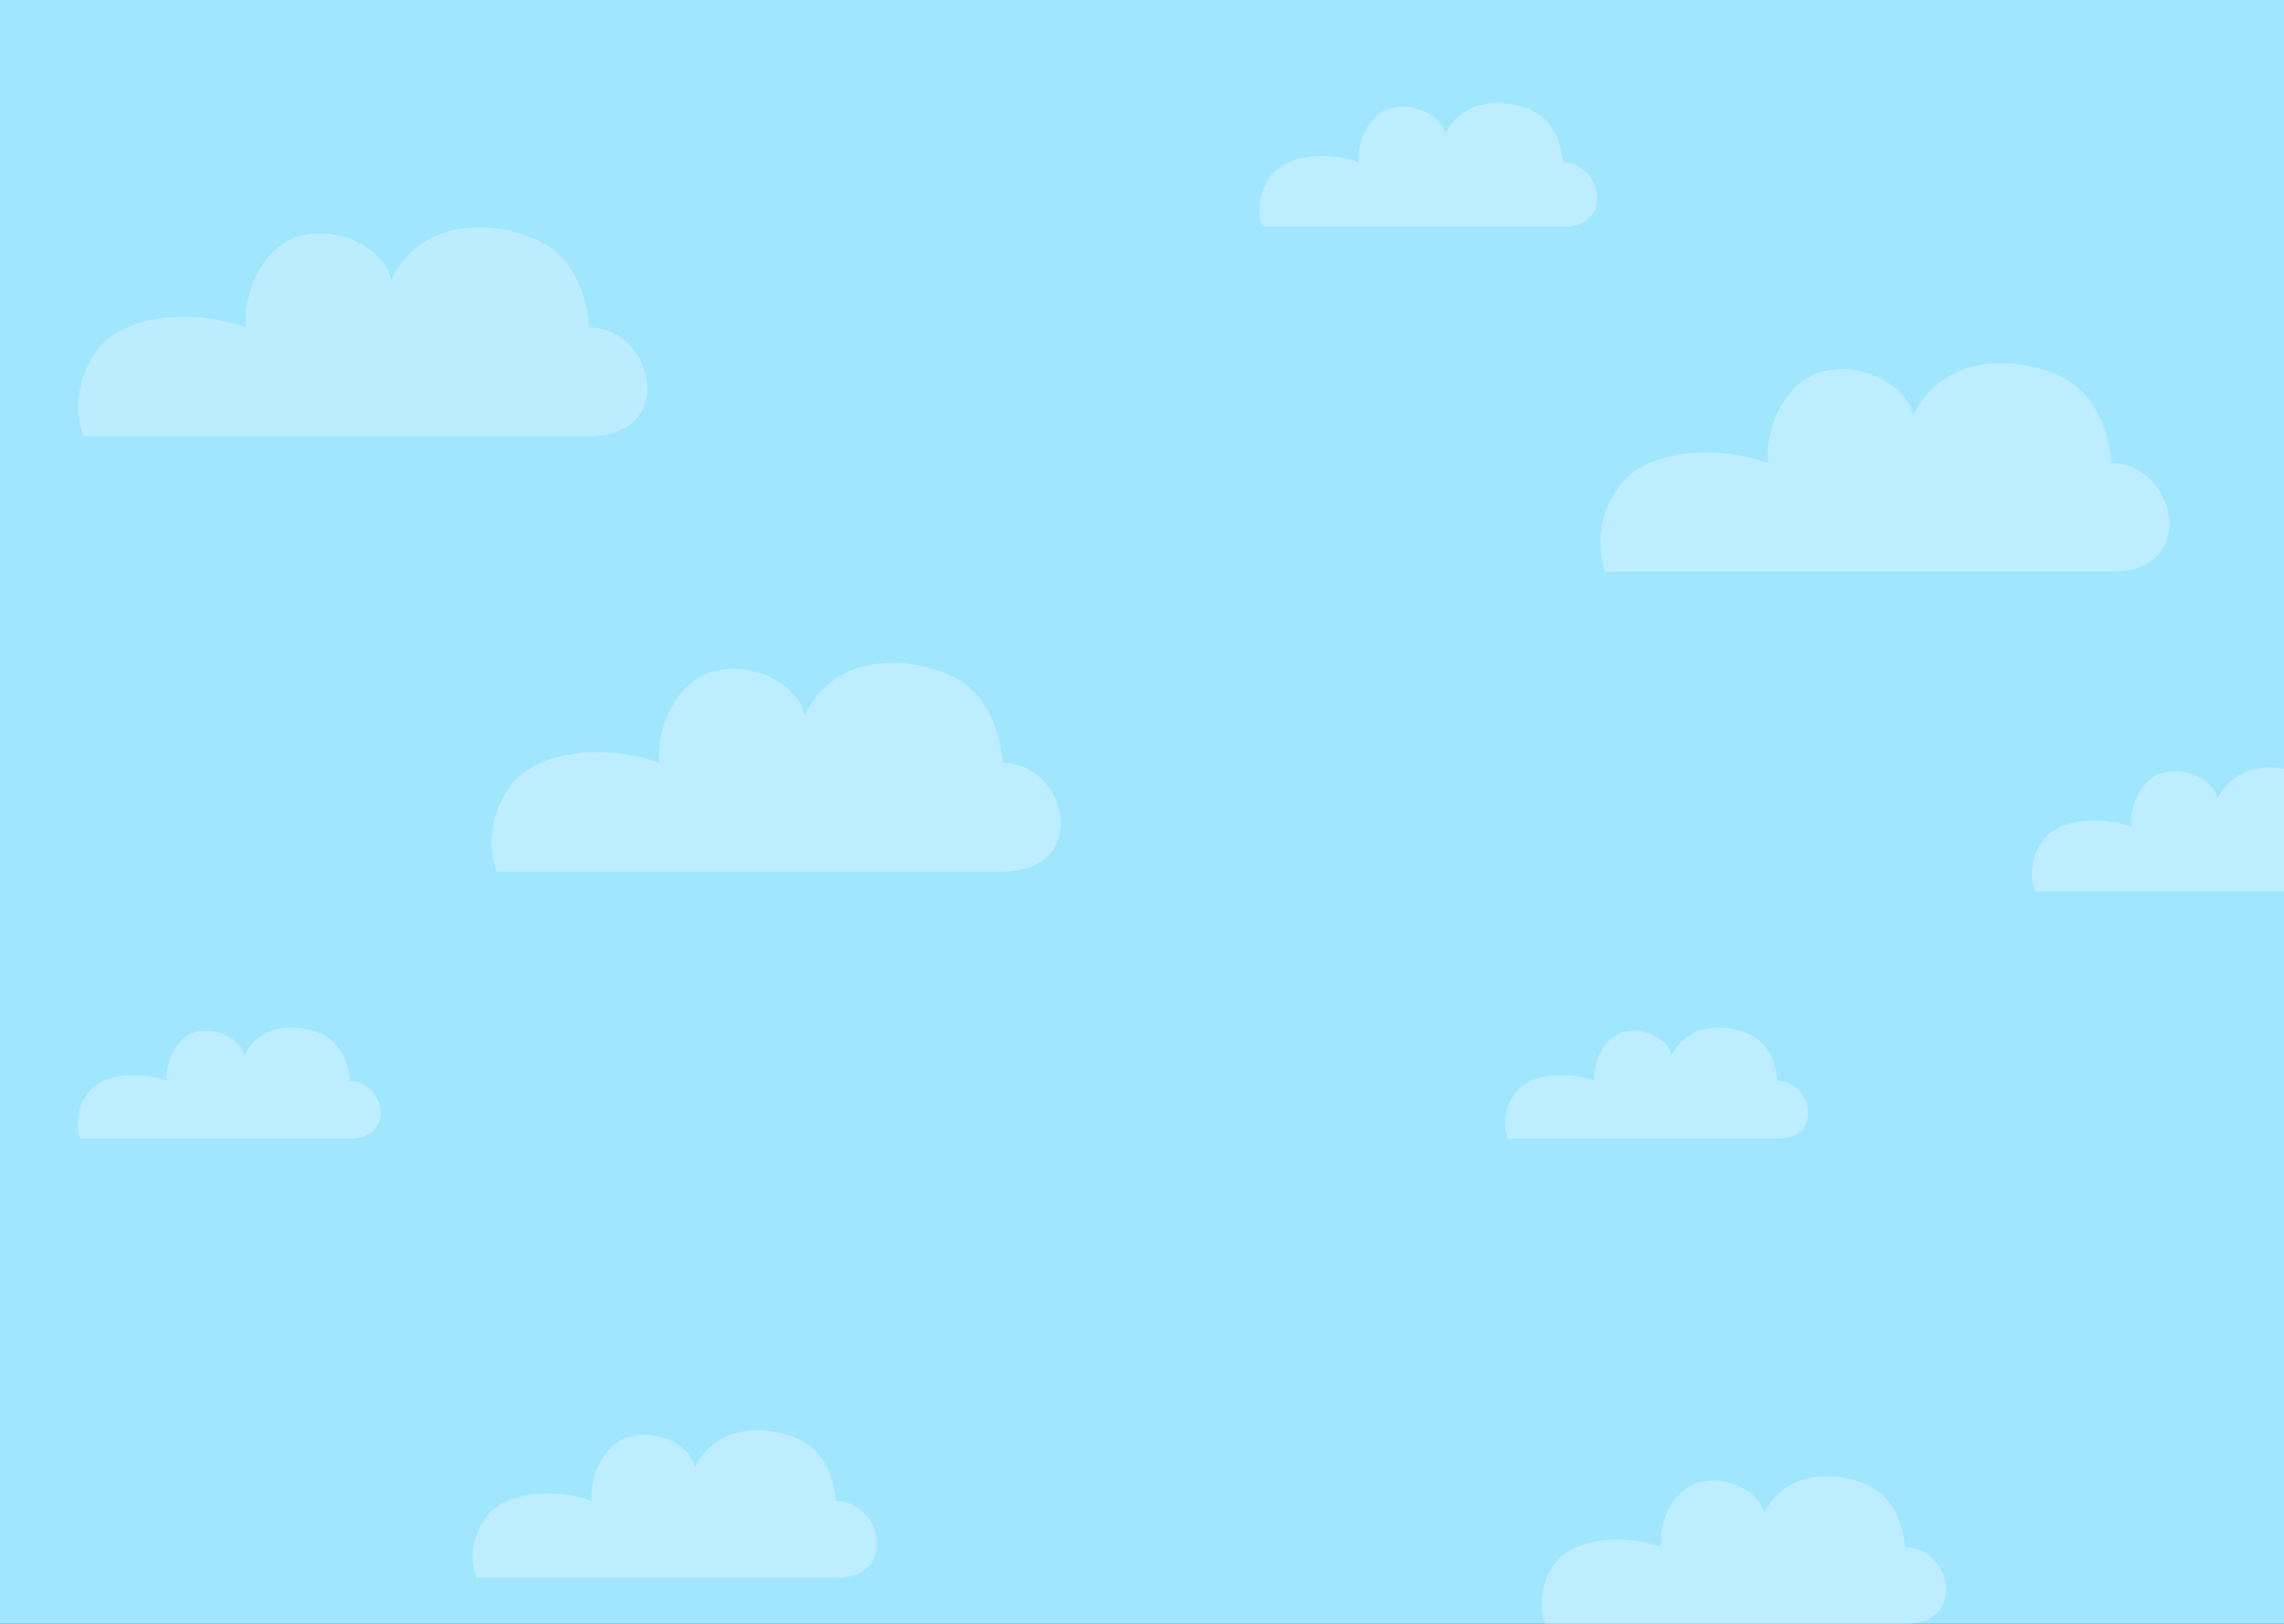 <svg width="1440" height="1024" viewBox="0 0 1440 1024" fill="none" xmlns="http://www.w3.org/2000/svg">
<rect x="0" y="0" width="1440" height="1024" fill="#333333" stroke="none"/>
<g clip-path="url(#clip0_185_96)">
<rect width="1440" height="1024" fill="#A0E6FF"/>
<path opacity="0.31" d="M447.642 424.067C426.142 431.067 413.809 459.067 415.642 481.067C383.644 469.149 339.346 472.692 322.642 494.567C301.642 522.067 313.142 549.567 313.142 549.567H632.142C688.642 549.567 672.642 481.067 632.142 481.067C632.142 481.067 631.142 448.067 608.142 431.067C588.809 416.777 530.142 404.067 507.142 451.067C504.309 433.067 474.642 415.276 447.642 424.067Z" fill="white"/>
<path opacity="0.31" d="M875.72 68.597C862.955 72.747 855.632 89.347 856.721 102.389C837.723 95.324 811.423 97.425 801.506 110.393C789.038 126.696 795.866 143 795.866 143H985.259C1018.8 143 1009.3 102.389 985.259 102.389C985.259 102.389 984.665 82.825 971.01 72.747C959.531 64.275 924.701 56.739 911.045 84.604C909.363 73.932 891.75 63.385 875.72 68.597Z" fill="white"/>
<path opacity="0.31" d="M1362.72 487.597C1349.95 491.747 1342.63 508.347 1343.72 521.389C1324.72 514.324 1298.42 516.425 1288.51 529.393C1276.04 545.696 1282.87 562 1282.87 562H1472.26C1505.8 562 1496.3 521.389 1472.26 521.389C1472.26 521.389 1471.67 501.825 1458.01 491.747C1446.53 483.275 1411.7 475.74 1398.05 503.604C1396.36 492.932 1378.75 482.385 1362.72 487.597Z" fill="white"/>
<path opacity="0.31" d="M1146.64 235.067C1125.14 242.067 1112.81 270.067 1114.64 292.067C1082.64 280.149 1038.35 283.692 1021.64 305.567C1000.64 333.067 1012.14 360.567 1012.14 360.567H1331.14C1387.64 360.567 1371.64 292.067 1331.14 292.067C1331.14 292.067 1330.14 259.067 1307.14 242.067C1287.81 227.777 1229.14 215.067 1206.14 262.067C1203.31 244.067 1173.64 226.276 1146.64 235.067Z" fill="white"/>
<path opacity="0.31" d="M1022.28 651.228C1010.83 654.952 1004.27 669.85 1005.24 681.555C988.207 675.214 964.624 677.099 955.731 688.737C944.55 703.369 950.673 718 950.673 718H1120.5C1150.58 718 1142.07 681.555 1120.5 681.555C1120.5 681.555 1119.97 663.997 1107.73 654.952C1097.43 647.349 1066.2 640.587 1053.96 665.593C1052.45 656.016 1036.65 646.551 1022.28 651.228Z" fill="white"/>
<path opacity="0.31" d="M122.279 651.228C110.833 654.952 104.267 669.85 105.243 681.555C88.207 675.214 64.624 677.099 55.731 688.737C44.55 703.369 50.673 718 50.673 718H220.504C250.584 718 242.066 681.555 220.504 681.555C220.504 681.555 219.972 663.997 207.727 654.952C197.434 647.349 166.201 640.587 153.956 665.593C152.448 656.016 136.653 646.551 122.279 651.228Z" fill="white"/>
<path opacity="0.31" d="M395.833 906.288C380.551 911.236 371.785 931.029 373.088 946.58C350.345 938.155 318.859 940.66 306.986 956.122C292.06 975.561 300.233 995 300.233 995H526.972C567.131 995 555.758 946.58 526.972 946.58C526.972 946.58 526.261 923.253 509.913 911.236C496.171 901.135 454.472 892.151 438.125 925.374C436.111 912.65 415.024 900.074 395.833 906.288Z" fill="white"/>
<path opacity="0.31" d="M1069.83 935.288C1054.55 940.236 1045.79 960.029 1047.09 975.58C1024.34 967.155 992.859 969.66 980.986 985.122C966.06 1004.56 974.233 1024 974.233 1024H1200.97C1241.13 1024 1229.76 975.58 1200.97 975.58C1200.97 975.58 1200.26 952.253 1183.91 940.236C1170.17 930.135 1128.47 921.151 1112.12 954.374C1110.11 941.65 1089.02 929.074 1069.83 935.288Z" fill="white"/>
<path opacity="0.3" d="M187 149.5C165.5 156.5 153.167 184.5 155 206.5C123.002 194.582 78.704 198.126 62 220C41 247.5 52.5 275 52.5 275H371.5C428 275 412 206.5 371.5 206.5C371.5 206.5 370.5 173.5 347.5 156.5C328.166 142.21 269.5 129.5 246.5 176.5C243.667 158.5 214 140.71 187 149.5Z" fill="white"/>
</g>
<defs>
<clipPath id="clip0_185_96">
<rect width="1440" height="1024" fill="white"/>
</clipPath>
</defs>
</svg>
